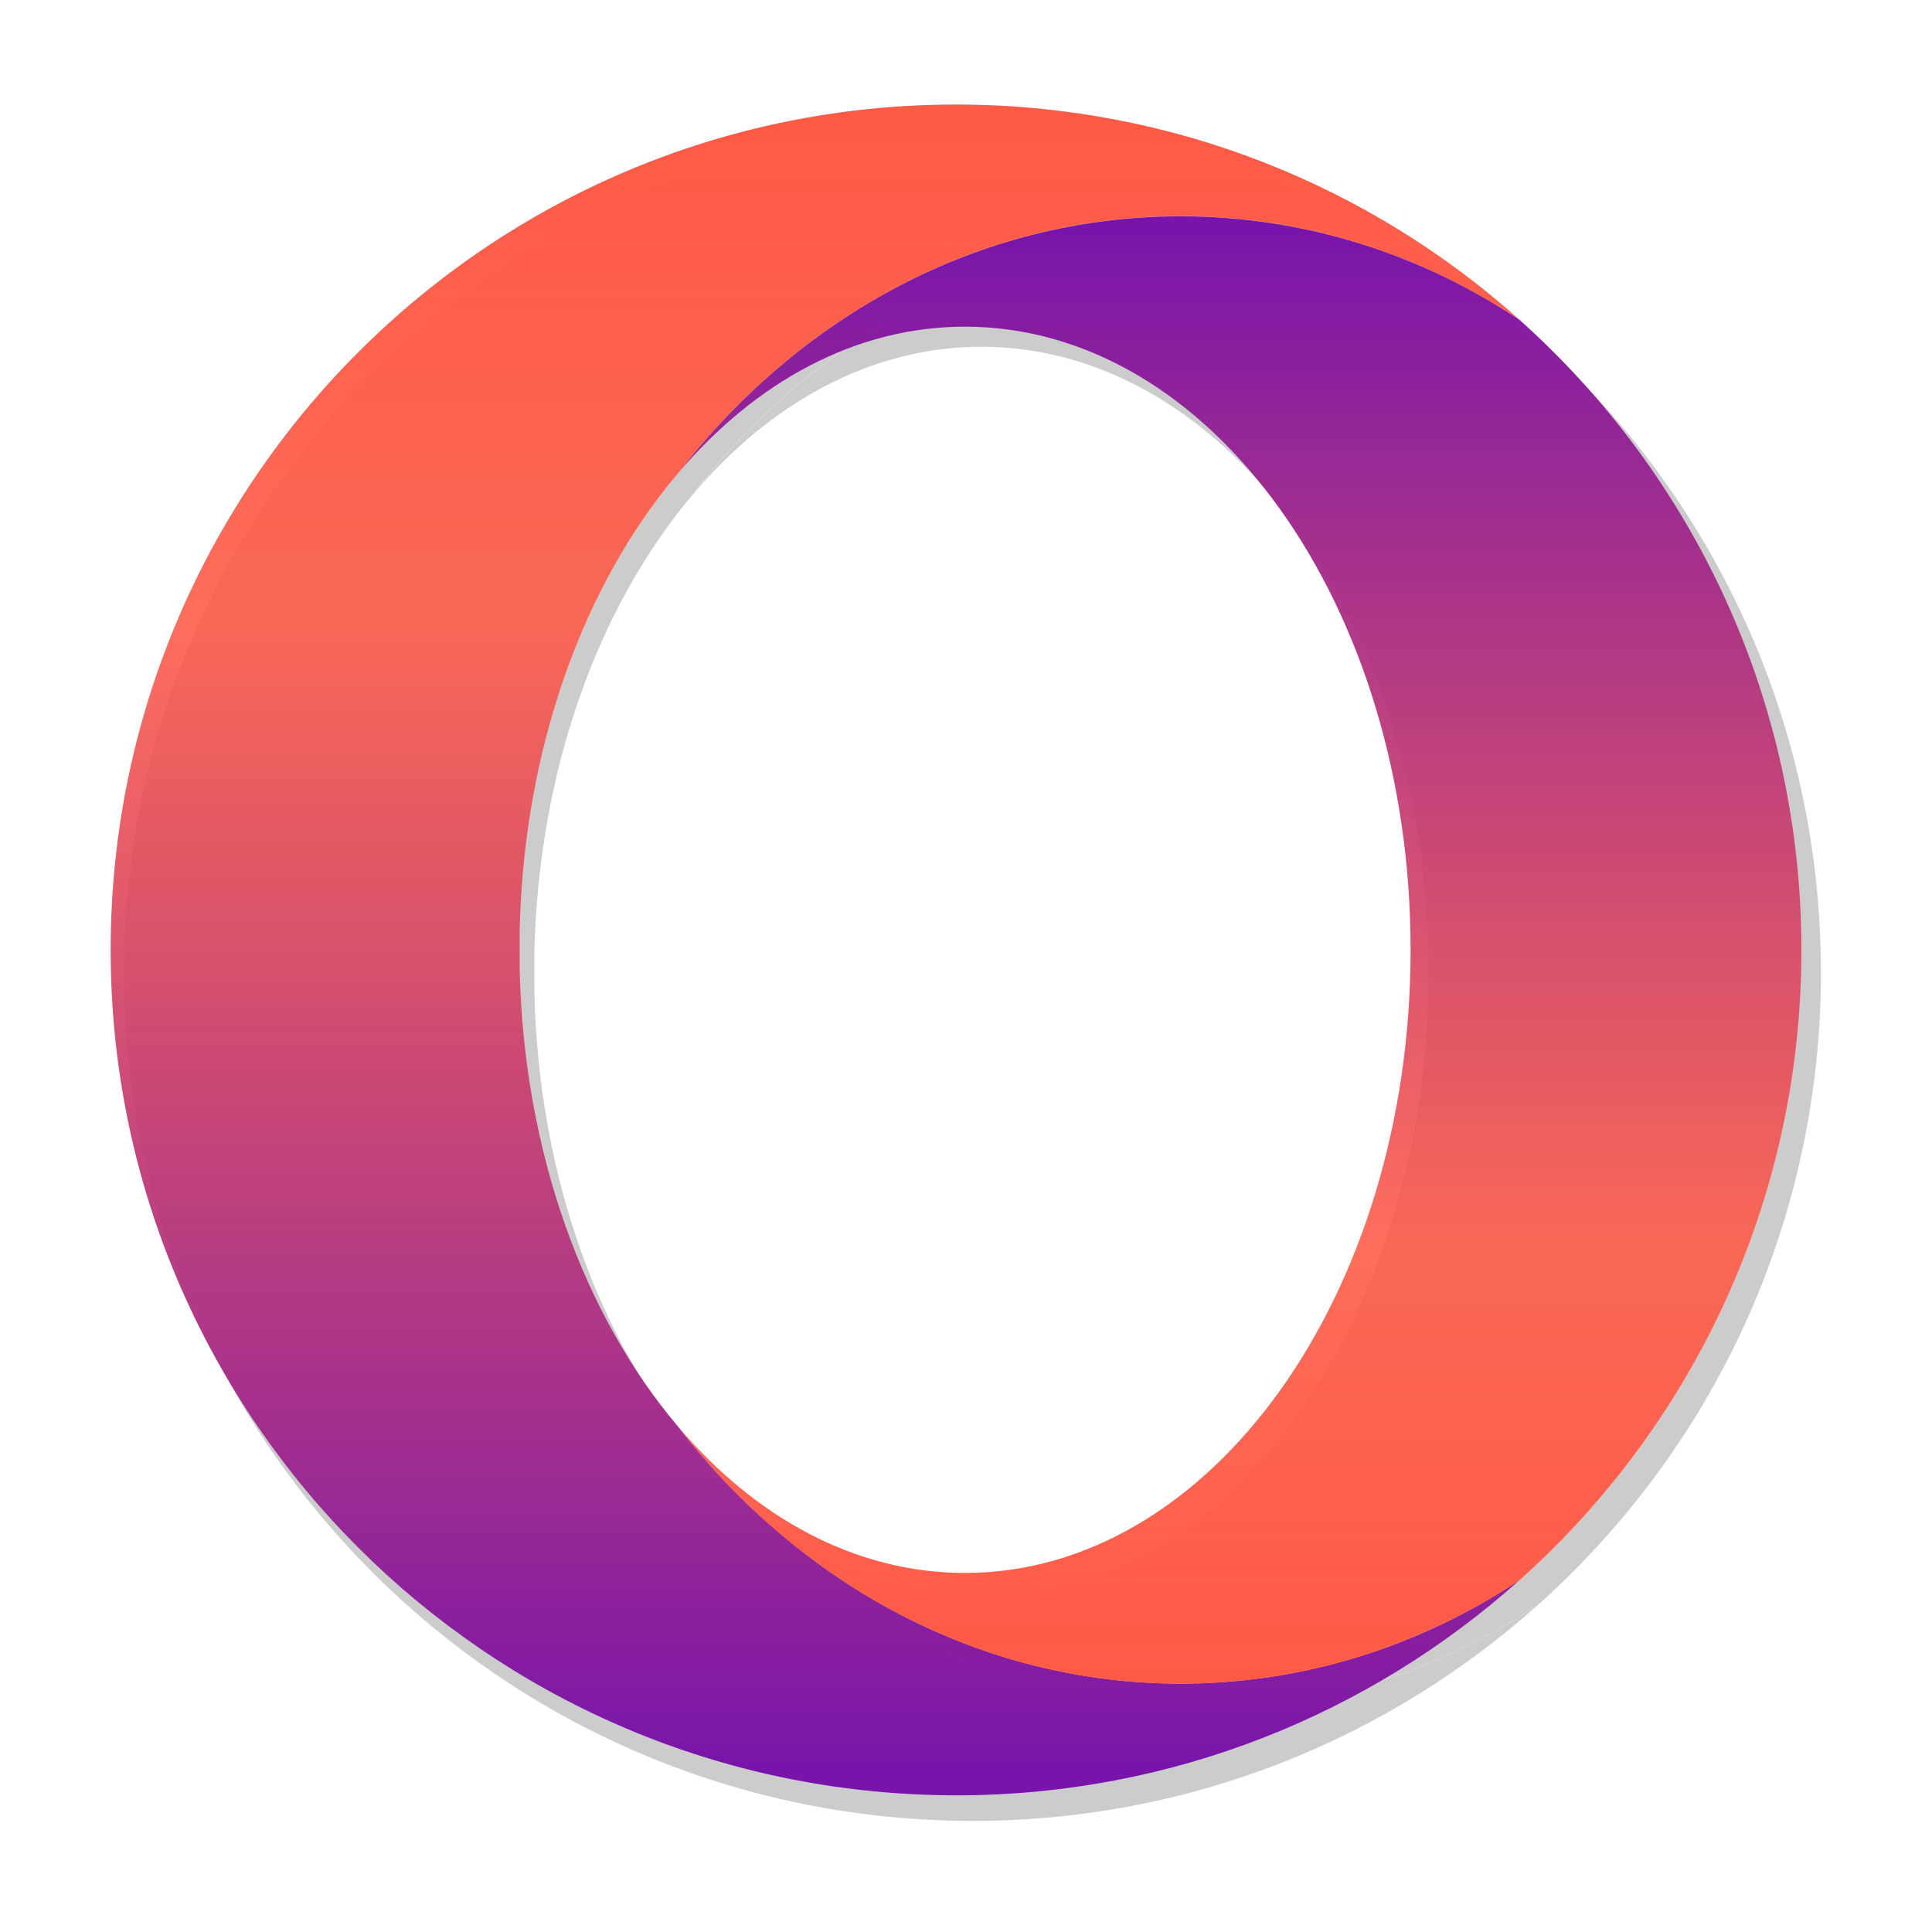 <?xml version="1.0" encoding="UTF-8" standalone="no"?>
<svg
   id="Apps-Opera"
   width="16"
   height="16"
   enable-background="new 0 0 1024 1024"
   image-rendering="optimizeSpeed"
   version="1.1"
   viewBox="0 0 16 16"
   sodipodi:docname="opera.svg"
   inkscape:version="1.3 (0e150ed6c4, 2023-07-21)"
   xmlns:inkscape="http://www.inkscape.org/namespaces/inkscape"
   xmlns:sodipodi="http://sodipodi.sourceforge.net/DTD/sodipodi-0.dtd"
   xmlns="http://www.w3.org/2000/svg"
   xmlns:svg="http://www.w3.org/2000/svg"
   xmlns:rdf="http://www.w3.org/1999/02/22-rdf-syntax-ns#"
   xmlns:cc="http://creativecommons.org/ns#"
   xmlns:dc="http://purl.org/dc/elements/1.1/">
  <sodipodi:namedview
     id="namedview16"
     pagecolor="#ffffff"
     bordercolor="#000000"
     borderopacity="0.25"
     inkscape:showpageshadow="2"
     inkscape:pageopacity="0.0"
     inkscape:pagecheckerboard="0"
     inkscape:deskcolor="#d1d1d1"
     inkscape:zoom="11.984375"
     inkscape:cx="11.765319"
     inkscape:cy="13.89309"
     inkscape:window-width="1920"
     inkscape:window-height="994"
     inkscape:window-x="0"
     inkscape:window-y="0"
     inkscape:window-maximized="1"
     inkscape:current-layer="Apps-Opera" />
  <defs
     id="defs6">
    <linearGradient
       id="b"
       x2="1"
       gradientTransform="matrix(0,32.792,-32.792,0,38.638,16.028)"
       gradientUnits="userSpaceOnUse">
      <stop
         stop-color="#7814aa"
         offset="0"
         id="stop1" />
      <stop
         stop-color="#ff5a46"
         stop-opacity=".882"
         offset=".7"
         id="stop2" />
      <stop
         stop-color="#ff5a46"
         offset="1"
         id="stop3" />
    </linearGradient>
    <linearGradient
       id="a"
       x2="1"
       gradientTransform="matrix(0,37.076,-37.076,0,29.033,13.843)"
       gradientUnits="userSpaceOnUse">
      <stop
         stop-color="#ff5a46"
         offset="0"
         id="stop4" />
      <stop
         stop-color="#ff5a46"
         stop-opacity=".882"
         offset=".3"
         id="stop5" />
      <stop
         stop-color="#7814aa"
         offset="1"
         id="stop6" />
    </linearGradient>
    <filter
       id="d"
       x="-0.036"
       y="-0.036"
       width="1.072"
       height="1.072"
       color-interpolation-filters="sRGB">
      <feGaussianBlur
         stdDeviation="9"
         id="feGaussianBlur6" />
    </filter>
  </defs>
  <g
     transform="matrix(0.366,0,0,0.366,-3.876,-3.972)"
     id="g9">
    <g
       transform="matrix(0.064,0,0,0.064,-0.607,0.022)"
       fill="#010101"
       filter="url(#d)"
       opacity="0.2"
       stroke-width="93.632"
       id="g7">
      <path
         d="m 518.75,213.01 c -165.67,0 -300,134.33 -300,300 0,160.9 126.69,292.18 285.73,299.64 4.776,0.239 9.492,0.358 14.269,0.358 76.836,0 146.87,-28.896 199.94,-76.358 -35.164,23.343 -76.299,36.716 -120.24,36.716 -71.463,0 -135.4,-35.463 -178.45,-91.343 -33.194,-39.164 -54.627,-97.015 -56.119,-161.97 v -14.149 c 1.492,-64.955 22.925,-122.87 56.119,-161.97 43.045,-55.881 107.04,-91.343 178.45,-91.343 43.94,0 85.075,13.433 120.24,36.776 -52.776,-47.224 -122.45,-76.06 -198.81,-76.358 h -1.134 z"
         id="path6" />
      <path
         d="m 420,343.94 c 27.522,-32.478 63.104,-52.119 101.91,-52.119 87.343,0 158.15,99.045 158.15,221.13 0,122.15 -70.806,221.13 -158.15,221.13 -38.866,0 -74.388,-19.582 -101.91,-52.06 43.045,55.881 106.99,91.343 178.45,91.343 43.94,0 85.075,-13.433 120.24,-36.716 61.433,-54.925 100.06,-134.75 100.06,-223.64 0,-88.836 -38.627,-168.72 -100.06,-223.64 -35.164,-23.343 -76.299,-36.716 -120.24,-36.716 -71.463,0 -135.4,35.463 -178.45,91.343"
         id="path7" />
    </g>
    <path
       d="m 32.223,13.218 c -10.563,0 -19.129,8.565 -19.129,19.129 0,10.259 8.078,18.63 18.219,19.106 0.305,0.015 0.605,0.023 0.91,0.023 4.899,0 9.365,-1.843 12.749,-4.869 -2.242,1.488 -4.865,2.341 -7.667,2.341 -4.557,0 -8.633,-2.261 -11.378,-5.824 -2.116,-2.497 -3.483,-6.186 -3.578,-10.328 v -0.902 c 0.095,-4.142 1.462,-7.834 3.578,-10.328 2.745,-3.563 6.825,-5.824 11.378,-5.824 2.802,0 5.425,0.857 7.667,2.345 -3.365,-3.011 -7.808,-4.85 -12.677,-4.869 H 32.222 Z"
       fill="url(#a)"
       stroke-width="5.97"
       id="path8"
       style="fill:url(#a)" />
    <path
       d="m 25.926,21.567 c 1.755,-2.071 4.024,-3.323 6.498,-3.323 5.569,0 10.084,6.315 10.084,14.1 0,7.788 -4.515,14.1 -10.084,14.1 -2.478,0 -4.743,-1.249 -6.498,-3.319 2.745,3.563 6.822,5.824 11.378,5.824 2.802,0 5.425,-0.857 7.667,-2.341 3.917,-3.502 6.38,-8.592 6.38,-14.26 0,-5.664 -2.463,-10.758 -6.38,-14.26 -2.242,-1.488 -4.865,-2.341 -7.667,-2.341 -4.557,0 -8.633,2.261 -11.378,5.824"
       fill="url(#b)"
       stroke-width="5.97"
       id="path9"
       style="fill:url(#b)" />
  </g>
  <g
     transform="matrix(3.78,0,0,3.78,113.28,-42.982)"
     fill="#5e4aa6"
     image-rendering="optimizeSpeed"
     stroke-width="0.265"
     id="g12">
    <circle
       cx="-330.35"
       cy="-328.38"
       r="0"
       id="circle9" />
    <circle
       cx="-312.11"
       cy="-326.25"
       r="0"
       id="circle10" />
    <circle
       cx="-306.02"
       cy="-333.07"
       r="0"
       id="circle11" />
    <circle
       cx="-308.84"
       cy="-326.01"
       r="0"
       id="circle12" />
  </g>
  <g
     transform="matrix(3.78,0,0,3.78,113.28,-42.982)"
     fill="#5e4aa6"
     image-rendering="optimizeSpeed"
     stroke-width="0.265"
     id="g16">
    <circle
       cx="-330.35"
       cy="-328.38"
       r="0"
       id="circle13" />
    <circle
       cx="-312.11"
       cy="-326.25"
       r="0"
       id="circle14" />
    <circle
       cx="-306.02"
       cy="-333.07"
       r="0"
       id="circle15" />
    <circle
       cx="-308.84"
       cy="-326.01"
       r="0"
       id="circle16" />
  </g>
</svg>
